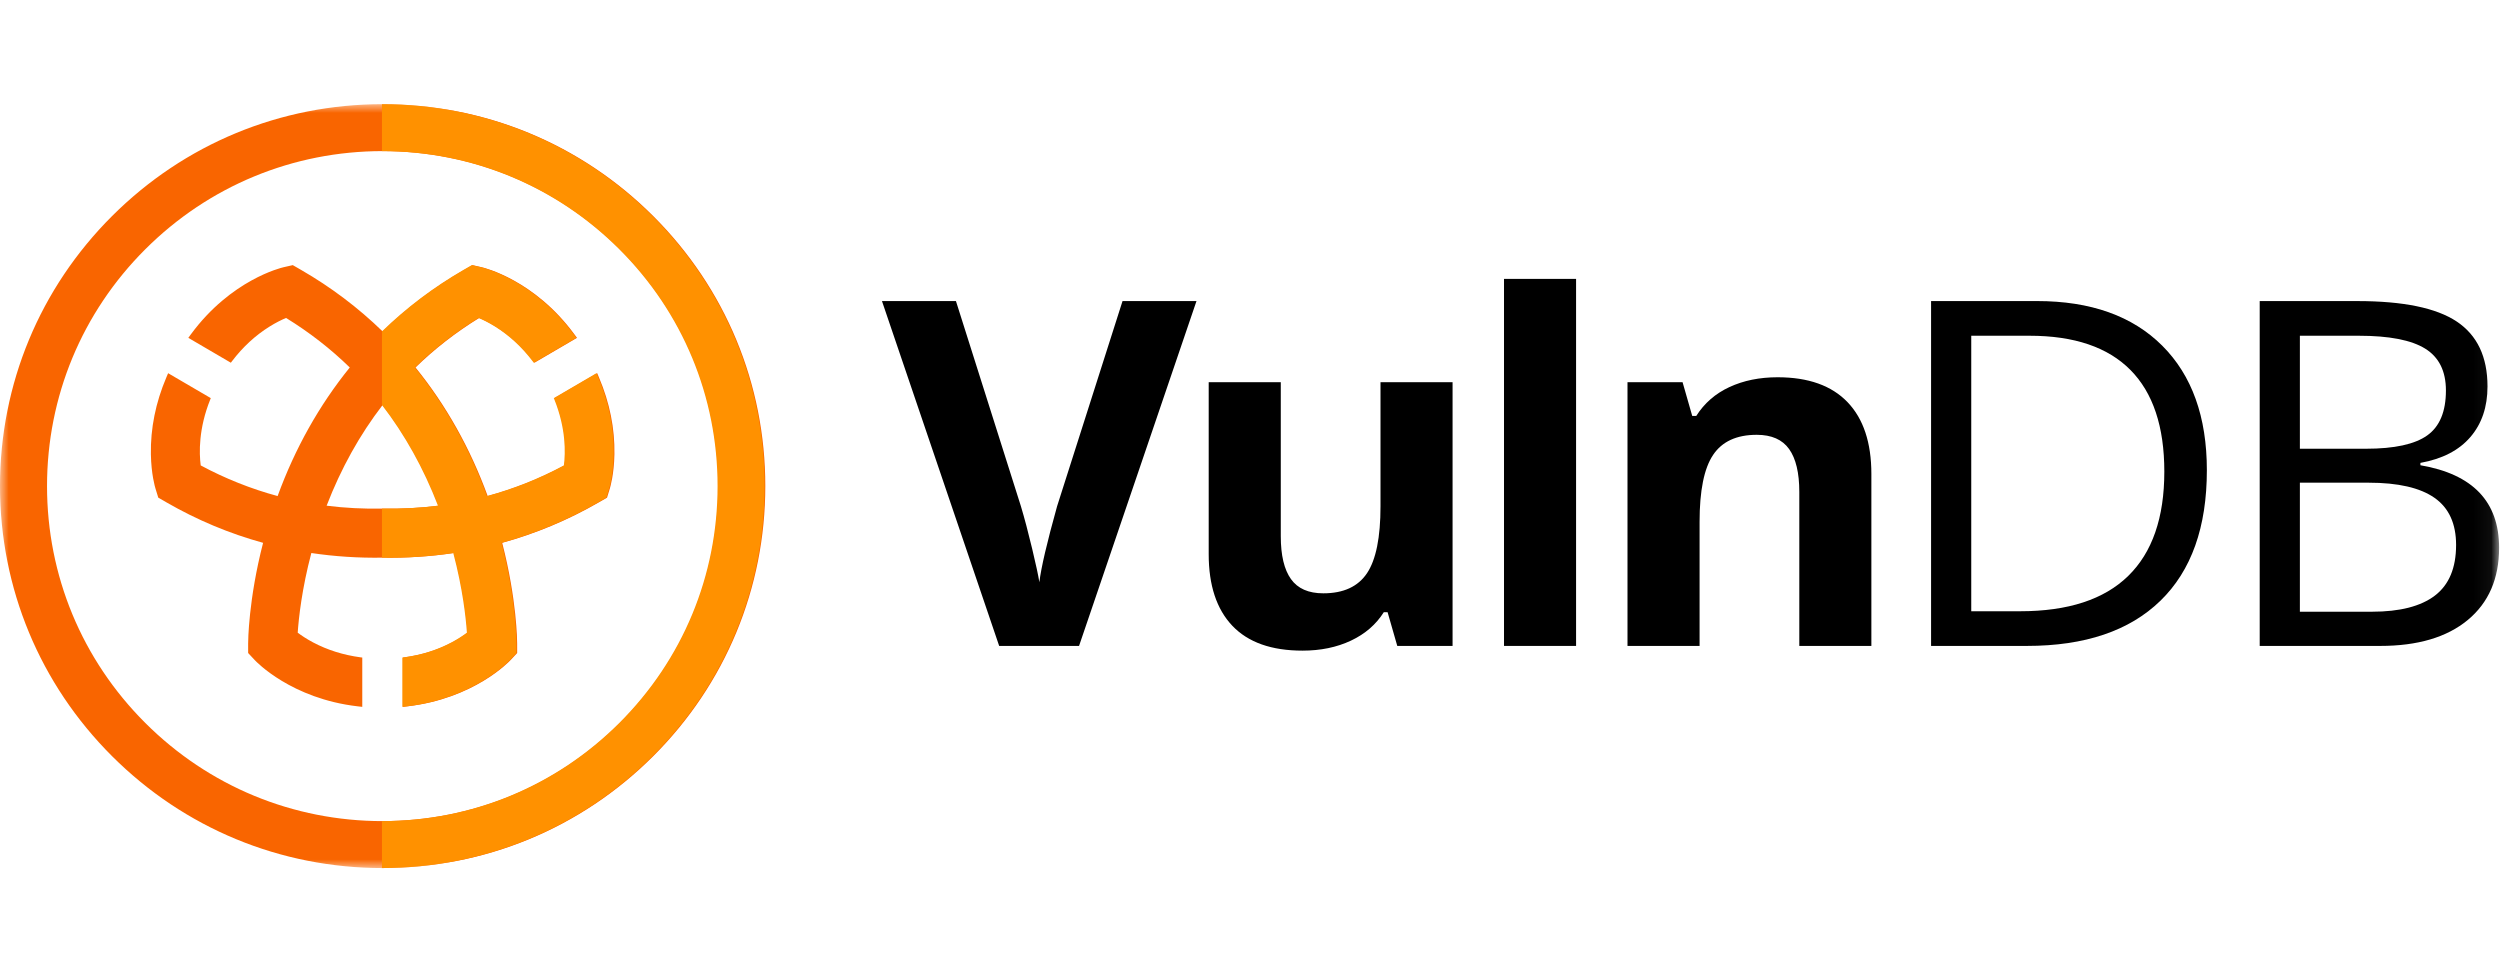 <?xml version="1.0" encoding="UTF-8"?>
<svg viewBox="0 0 144 56" version="1.1" xmlns="http://www.w3.org/2000/svg" xmlns:xlink="http://www.w3.org/1999/xlink" data-url="https://vulndb.cyberriskanalytics.com/" data-categories="vuln management">
    <defs>
        <polygon id="path-1" points="0 44 143.948 44 143.948 0 0 0"/>
    </defs>
    <g id="web-logo-vulndb" stroke="none" stroke-width="1" fill="none" fill-rule="evenodd">
        <g id="Group-12" transform="translate(0, 6)">
            <path d="M64.658,11.341 L68.918,11.341 L62.153,31.205 L57.552,31.205 L50.801,11.341 L55.062,11.341 L58.805,23.162 C59.014,23.859 59.229,24.673 59.451,25.601 C59.674,26.529 59.812,27.175 59.867,27.537 C59.966,26.704 60.307,25.245 60.888,23.162 L64.658,11.341 Z" id="Fill-1" fill="#000"/>
            <path d="M80.483,31.205 L79.925,29.262 L79.707,29.262 C79.263,29.969 78.632,30.515 77.815,30.9 C76.999,31.285 76.068,31.477 75.025,31.477 C73.238,31.477 71.89,30.999 70.982,30.044 C70.075,29.088 69.621,27.714 69.621,25.92 L69.621,16.015 L73.773,16.015 L73.773,24.887 C73.773,25.984 73.968,26.806 74.358,27.353 C74.748,27.902 75.369,28.175 76.223,28.175 C77.384,28.175 78.224,27.788 78.741,27.014 C79.258,26.239 79.517,24.955 79.517,23.162 L79.517,16.015 L83.668,16.015 L83.668,31.205 L80.483,31.205 Z" id="Fill-3" fill="#000"/>
            <mask id="mask-2" fill="white">
                <use xlink:href="#path-1"/>
            </mask>
            
            <polygon id="Fill-5" fill="#000" mask="url(#mask-2)" points="86.631 31.205 90.782 31.205 90.782 10.064 86.631 10.064"/>
            <path d="M107.791,31.205 L103.64,31.205 L103.64,22.333 C103.64,21.237 103.444,20.415 103.054,19.867 C102.664,19.319 102.042,19.045 101.189,19.045 C100.028,19.045 99.189,19.432 98.672,20.207 C98.154,20.981 97.896,22.265 97.896,24.059 L97.896,31.205 L93.744,31.205 L93.744,16.015 L96.916,16.015 L97.473,17.958 L97.705,17.958 C98.168,17.225 98.806,16.67 99.617,16.294 C100.43,15.918 101.353,15.73 102.388,15.73 C104.157,15.73 105.5,16.208 106.417,17.163 C107.333,18.119 107.791,19.498 107.791,21.3 L107.791,31.205 Z" id="Fill-7" fill="#000" mask="url(#mask-2)"/>
            <path d="M124.665,21.165 C124.665,18.574 124.014,16.622 122.712,15.309 C121.41,13.996 119.474,13.339 116.906,13.339 L113.544,13.339 L113.544,29.208 L116.362,29.208 C119.12,29.208 121.194,28.531 122.582,27.177 C123.971,25.823 124.665,23.819 124.665,21.165 M127.115,21.083 C127.115,24.362 126.224,26.869 124.44,28.603 C122.657,30.338 120.091,31.205 116.743,31.205 L111.23,31.205 L111.23,11.341 L117.328,11.341 C120.422,11.341 122.827,12.197 124.543,13.909 C126.257,15.621 127.115,18.012 127.115,21.083" id="Fill-8" fill="#000" mask="url(#mask-2)"/>
            <path d="M132.473,21.803 L132.473,29.235 L136.625,29.235 C138.231,29.235 139.44,28.925 140.252,28.305 C141.064,27.684 141.471,26.713 141.471,25.39 C141.471,24.159 141.055,23.253 140.225,22.673 C139.395,22.093 138.131,21.803 136.434,21.803 L132.473,21.803 Z M132.473,19.847 L136.284,19.847 C137.918,19.847 139.093,19.591 139.81,19.079 C140.527,18.568 140.885,17.705 140.885,16.491 C140.885,15.377 140.485,14.573 139.687,14.079 C138.889,13.586 137.618,13.339 135.875,13.339 L132.473,13.339 L132.473,19.847 Z M130.159,11.342 L135.78,11.342 C138.422,11.342 140.331,11.735 141.511,12.523 C142.691,13.312 143.28,14.557 143.28,16.26 C143.28,17.438 142.952,18.409 142.294,19.174 C141.636,19.94 140.676,20.436 139.415,20.662 L139.415,20.798 C142.437,21.314 143.948,22.899 143.948,25.553 C143.948,27.329 143.346,28.714 142.144,29.711 C140.941,30.707 139.26,31.205 137.101,31.205 L130.159,31.205 L130.159,11.342 Z" id="Fill-9" fill="#000" mask="url(#mask-2)"/>
            <path d="M22.041,13.091 C23.443,11.727 25.02,10.537 26.736,9.548 L27.217,9.271 L27.759,9.395 C27.881,9.423 30.781,10.118 33.088,13.26 L33.235,13.46 L30.784,14.893 L30.713,14.799 C30.094,13.986 29.368,13.316 28.554,12.809 C28.186,12.58 27.86,12.421 27.604,12.314 C26.265,13.138 25.033,14.095 23.934,15.167 C25.692,17.336 27.088,19.823 28.091,22.573 C29.622,22.159 31.108,21.567 32.52,20.808 C32.613,20.087 32.649,18.696 31.971,17.008 L31.94,16.932 L34.398,15.496 L34.502,15.742 C35.118,17.191 35.417,18.679 35.391,20.166 C35.37,21.318 35.152,22.055 35.128,22.136 L34.965,22.665 L34.484,22.942 C32.727,23.955 30.861,24.735 28.927,25.267 C29.774,28.547 29.788,30.952 29.788,31.059 L29.789,31.614 L29.41,32.02 C29.326,32.111 27.301,34.242 23.47,34.685 L23.215,34.715 L23.215,31.875 L23.313,31.862 C24.303,31.729 25.224,31.44 26.05,31.001 C26.421,30.804 26.715,30.607 26.934,30.443 C26.873,29.578 26.692,27.909 26.148,25.854 C24.811,26.054 23.432,26.145 22.041,26.122 L22.041,23.295 L22.053,23.295 C23.141,23.316 24.219,23.26 25.268,23.128 C24.443,20.986 23.361,19.04 22.041,17.326 L22.041,13.091 L22.041,17.326 C20.721,19.04 19.639,20.986 18.814,23.128 C19.863,23.26 20.94,23.316 22.028,23.295 L22.041,23.295 L22.041,26.122 C20.65,26.144 19.271,26.054 17.933,25.854 C17.39,27.909 17.208,29.578 17.148,30.443 C17.366,30.607 17.66,30.804 18.031,31.001 C18.857,31.44 19.778,31.729 20.768,31.862 L20.867,31.875 L20.867,34.715 L20.611,34.686 C16.78,34.242 14.756,32.111 14.672,32.02 L14.293,31.614 L14.293,31.058 C14.293,30.952 14.307,28.548 15.154,25.267 C13.221,24.735 11.354,23.955 9.598,22.942 L9.117,22.665 L8.954,22.136 C8.929,22.055 8.711,21.318 8.691,20.166 C8.665,18.68 8.964,17.191 9.58,15.742 L9.684,15.496 L12.141,16.932 L12.111,17.008 C11.433,18.696 11.468,20.088 11.561,20.808 C12.973,21.567 14.46,22.159 15.991,22.573 C16.994,19.824 18.39,17.336 20.147,15.167 C19.048,14.095 17.817,13.138 16.478,12.314 C16.222,12.421 15.895,12.58 15.528,12.809 C14.713,13.316 13.987,13.986 13.368,14.799 L13.297,14.893 L10.847,13.46 L10.993,13.26 C13.301,10.118 16.201,9.423 16.323,9.395 L16.864,9.271 L17.345,9.548 C19.061,10.537 20.638,11.727 22.041,13.091 Z M44.082,22 C44.082,27.876 41.789,33.401 37.626,37.556 C33.463,41.712 27.928,44 22.041,44 L22.041,41.296 C27.204,41.296 32.059,39.289 35.71,35.644 C39.362,32 41.373,27.154 41.373,22 C41.373,16.846 39.362,12 35.71,8.356 C32.059,4.711 27.204,2.704 22.041,2.704 L22.041,2.44444444e-05 C27.928,2.44444444e-05 33.463,2.289 37.626,6.444 C41.789,10.599 44.082,16.124 44.082,22 Z M22.041,7.33333333e-05 L22.041,2.704 C16.877,2.704 12.023,4.711 8.371,8.356 C4.72,12 2.709,16.846 2.709,22 C2.709,27.154 4.72,32 8.371,35.644 C12.023,39.289 16.877,41.296 22.041,41.296 L22.041,44 C16.153,44 10.619,41.712 6.456,37.556 C2.293,33.401 2.44897957e-05,27.876 2.44897957e-05,22 C2.44897957e-05,16.124 2.293,10.599 6.456,6.444 C10.619,2.289 16.153,7.33333333e-05 22.041,7.33333333e-05 Z" id="Combined-Shape" fill="#F96500" mask="url(#mask-2)"/>
        </g>
        <path d="M26.893,36.443 C26.675,36.607 26.38,36.804 26.009,37.001 C25.183,37.44 24.263,37.729 23.272,37.862 L23.174,37.875 L23.174,40.715 L23.429,40.685 C27.26,40.242 29.285,38.111 29.369,38.02 L29.748,37.614 L29.747,37.059 C29.747,36.952 29.734,34.547 28.887,31.267 C30.82,30.735 32.686,29.955 34.443,28.942 L34.924,28.665 L35.087,28.136 C35.112,28.055 35.33,27.318 35.35,26.166 C35.376,24.679 35.077,23.191 34.461,21.742 L34.357,21.496 L31.9,22.932 L31.93,23.008 C32.608,24.696 32.572,26.087 32.479,26.808 C31.067,27.567 29.581,28.159 28.05,28.573 C27.047,25.823 25.651,23.336 23.894,21.167 C24.993,20.095 26.224,19.138 27.563,18.314 C27.819,18.421 28.146,18.58 28.513,18.809 C29.327,19.316 30.054,19.986 30.673,20.799 L30.744,20.893 L33.194,19.46 L33.048,19.26 C30.74,16.118 27.84,15.423 27.718,15.395 L27.177,15.271 L26.695,15.548 C24.979,16.537 23.402,17.727 22,19.091 L22,23.326 C23.32,25.04 24.402,26.986 25.227,29.128 C24.178,29.26 23.101,29.316 22.012,29.295 L22,29.295 L22,32.122 C23.391,32.145 24.77,32.054 26.108,31.854 C26.651,33.909 26.833,35.578 26.893,36.443 M44.041,28 C44.041,33.876 41.748,39.401 37.585,43.556 C33.422,47.712 27.887,50 22,50 L22,47.296 C27.164,47.296 32.018,45.289 35.67,41.644 C39.321,38 41.332,33.154 41.332,28 C41.332,22.846 39.321,18 35.67,14.356 C32.018,10.711 27.164,8.704 22,8.704 L22,6 C27.887,6 33.422,8.288 37.585,12.444 C41.748,16.599 44.041,22.124 44.041,28" id="Fill-10" fill="#FF9100"/>
    </g>
</svg>